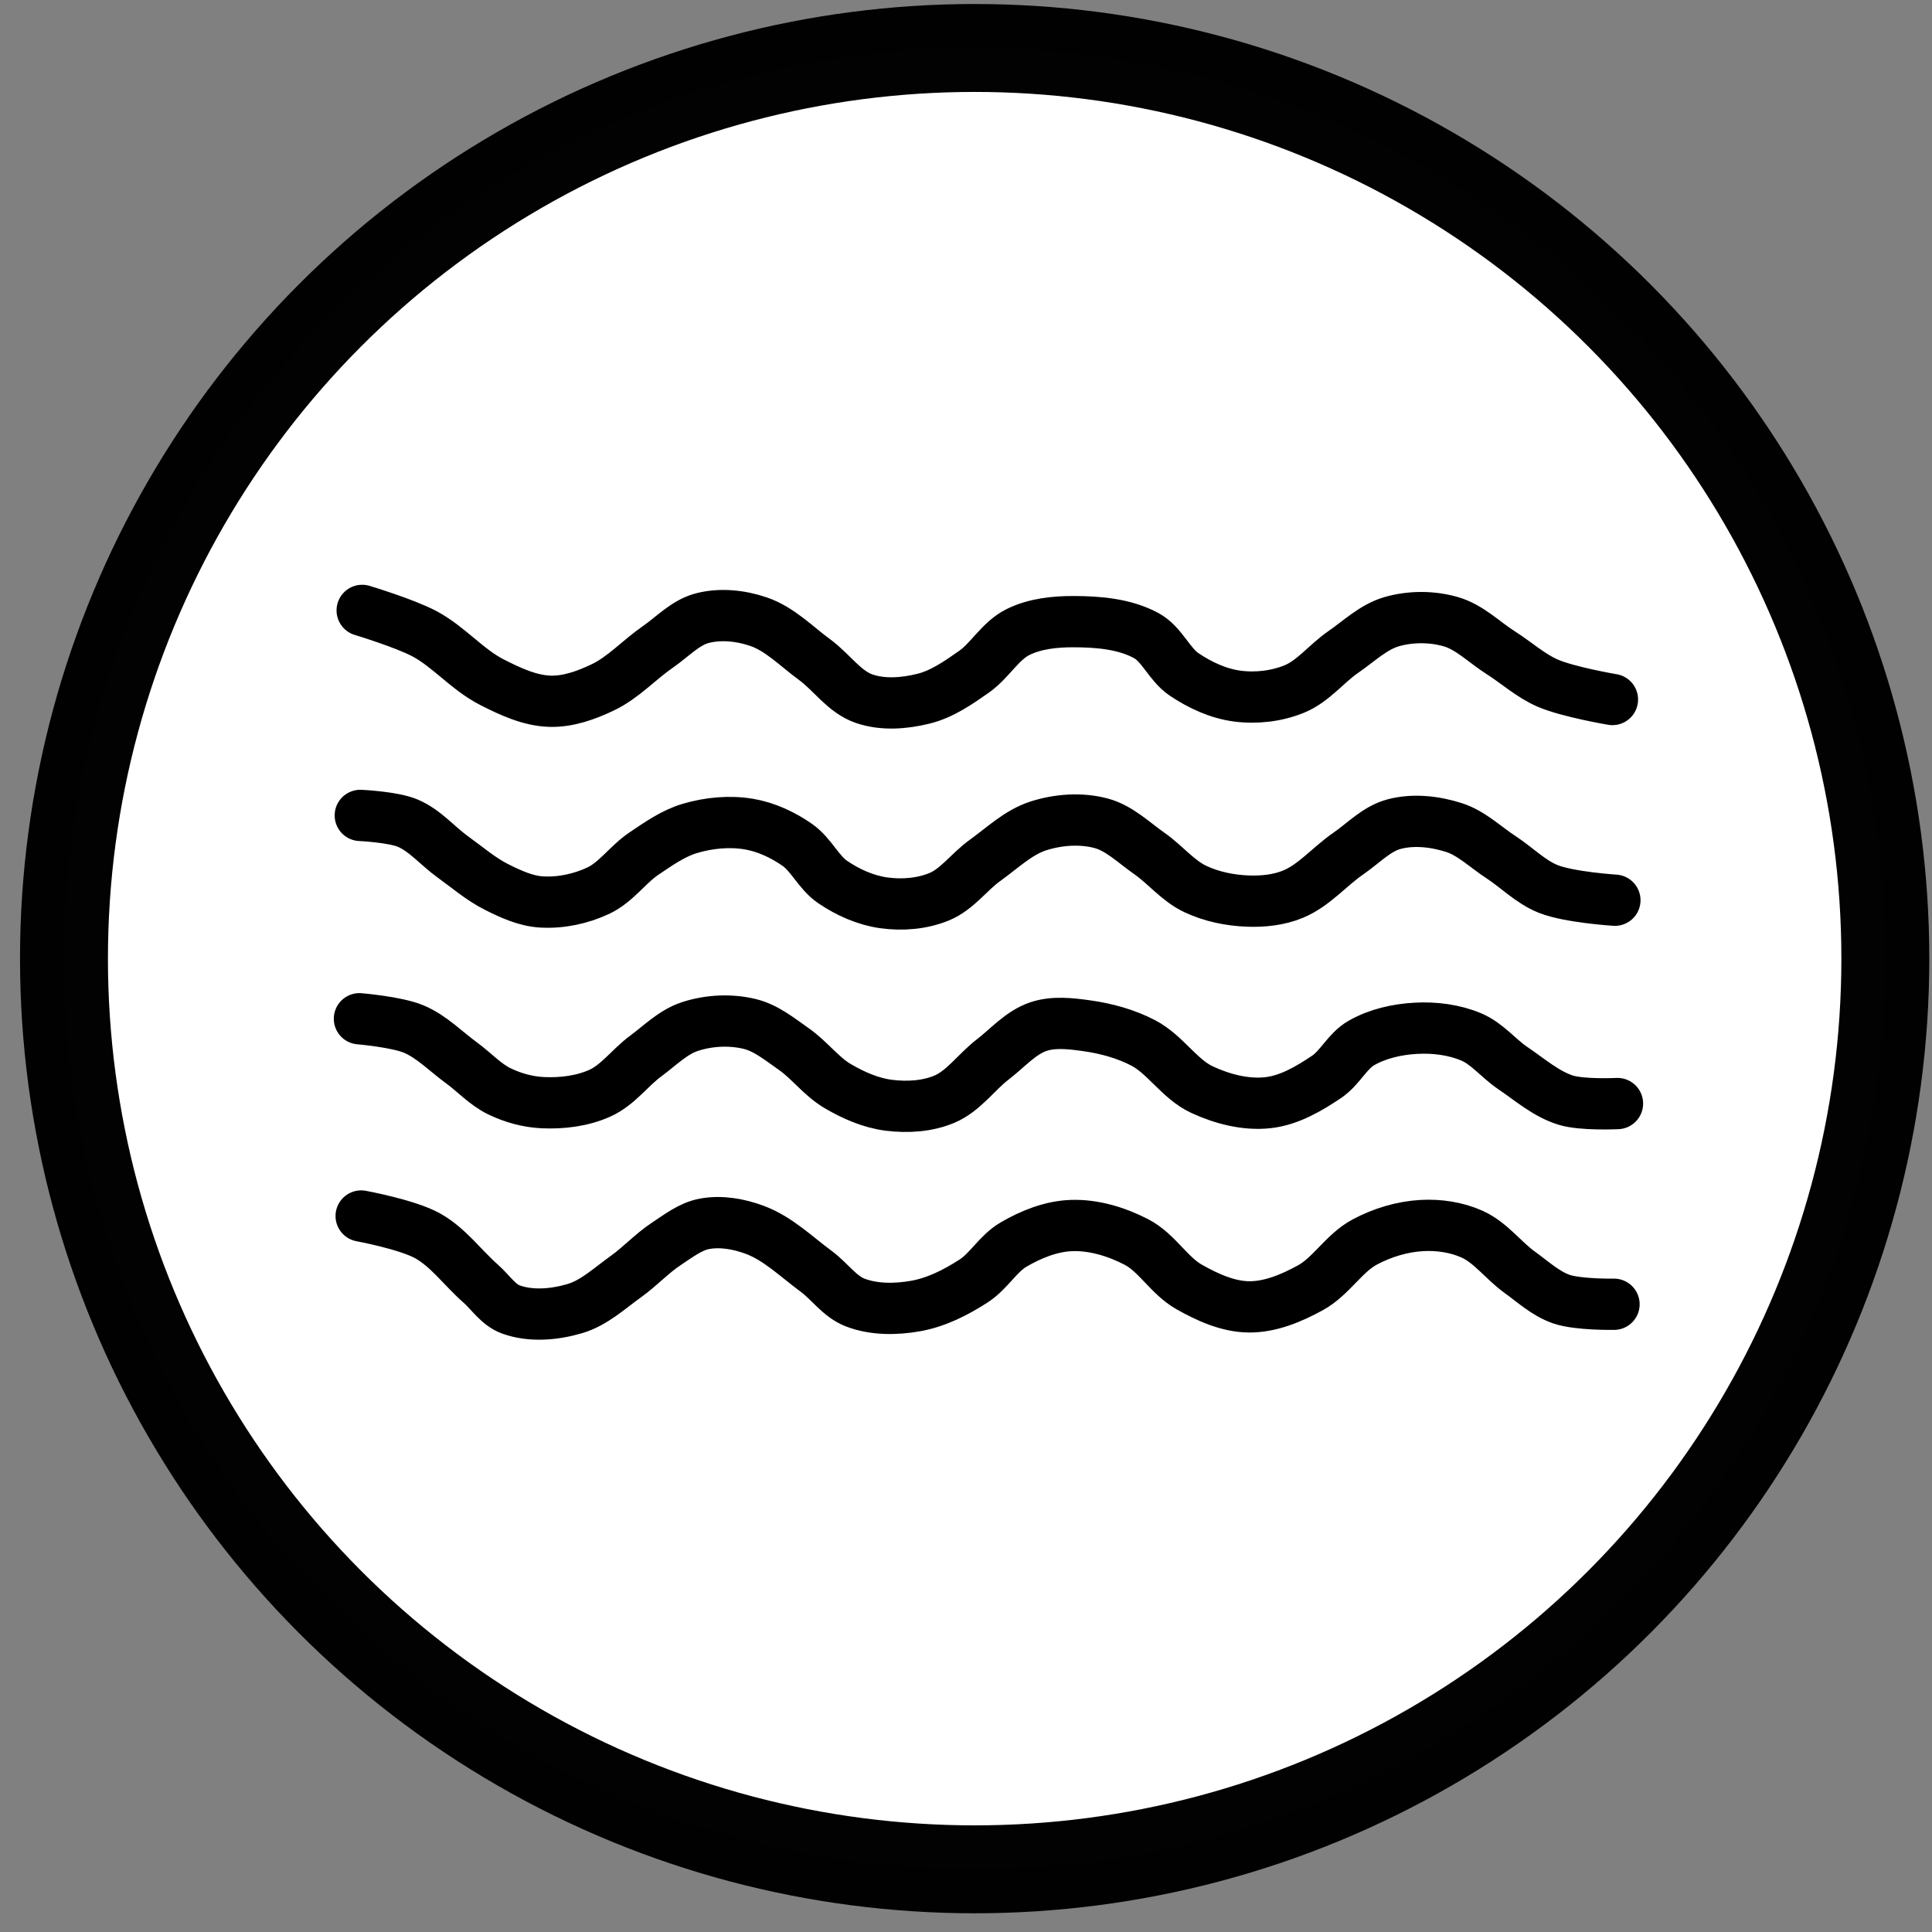 <?xml version="1.0" encoding="UTF-8" standalone="no"?>
<!-- Created with Inkscape (http://www.inkscape.org/) -->

<svg
   xmlns:dc="http://purl.org/dc/elements/1.1/"
   xmlns:cc="http://creativecommons.org/ns#"
   xmlns:rdf="http://www.w3.org/1999/02/22-rdf-syntax-ns#"
   xmlns:svg="http://www.w3.org/2000/svg"
   xmlns="http://www.w3.org/2000/svg"
   xmlns:sodipodi="http://sodipodi.sourceforge.net/DTD/sodipodi-0.dtd"
   xmlns:inkscape="http://www.inkscape.org/namespaces/inkscape"
   width="100"
   height="100"
   viewBox="0 0 26.458 26.458"
   version="1.1"
   id="svg8"
   inkscape:version="0.92.4 (5da689c313, 2019-01-14)"
   sodipodi:docname="Prutok.svg">
  <rect x="0" y="0" width="26.458" height="26.458" fill="#808080" stroke="none"/>
  <defs
     id="defs2" />
  <sodipodi:namedview
     id="base"
     pagecolor="#ffffff"
     bordercolor="#666666"
     borderopacity="1.0"
     inkscape:pageopacity="0.0"
     inkscape:pageshadow="2"
     inkscape:zoom="5.6"
     inkscape:cx="65.231405"
     inkscape:cy="39.025791"
     inkscape:document-units="mm"
     inkscape:current-layer="layer1"
     showgrid="false"
     units="px"
     inkscape:window-width="1920"
     inkscape:window-height="986"
     inkscape:window-x="-11"
     inkscape:window-y="-11"
     inkscape:window-maximized="1" />
  <g
     inkscape:label="Vrstva 1"
     inkscape:groupmode="layer"
     id="layer1"
     transform="translate(0,-270.542)">
    <g
       transform="matrix(0.464,0,0,0.464,-108.4,429.209)"
       id="g4149">
      <circle
         r="26.878"
         cy="-313.661"
         cx="262.387"
         id="circle3700"
         style="opacity:1;fill:#ffffff;fill-opacity:1;stroke:#000000;stroke-width:2.595;stroke-linecap:round;stroke-linejoin:round;stroke-miterlimit:4;stroke-dasharray:none;stroke-dashoffset:0;stroke-opacity:0.99;paint-order:normal" />
      <g
         style="stroke-width:3.673;stroke-miterlimit:4;stroke-dasharray:none"
         id="g3710"
         transform="matrix(0.412,0,0,0.412,141.791,-343.616)">
        <path
           style="fill:none;stroke:#000000;stroke-width:3.673;stroke-linecap:round;stroke-linejoin:round;stroke-miterlimit:4;stroke-dasharray:none;stroke-opacity:1"
           d="m 248.76,91.143 c 0,0 3.325,0.612 4.772,1.426 1.479,0.831 2.506,2.288 3.781,3.409 0.715,0.629 1.274,1.535 2.169,1.859 1.438,0.521 3.12,0.371 4.587,-0.062 1.38,-0.407 2.486,-1.457 3.657,-2.293 1.016,-0.726 1.869,-1.67 2.913,-2.355 0.858,-0.563 1.718,-1.241 2.727,-1.426 1.187,-0.217 2.464,0.012 3.595,0.434 1.659,0.619 2.975,1.925 4.401,2.975 0.959,0.706 1.677,1.805 2.789,2.231 1.353,0.518 2.912,0.501 4.339,0.248 1.485,-0.264 2.886,-0.978 4.153,-1.797 1.08,-0.699 1.74,-1.954 2.851,-2.603 1.258,-0.735 2.697,-1.313 4.153,-1.364 1.597,-0.055 3.228,0.444 4.648,1.178 1.471,0.76 2.339,2.409 3.781,3.223 1.309,0.739 2.774,1.41 4.277,1.426 1.536,0.016 3.053,-0.627 4.401,-1.364 1.493,-0.815 2.404,-2.485 3.905,-3.285 1.252,-0.668 2.674,-1.1 4.091,-1.178 1.214,-0.067 2.486,0.121 3.595,0.62 1.327,0.597 2.228,1.877 3.409,2.727 0.958,0.69 1.86,1.532 2.975,1.921 1.196,0.417 3.781,0.372 3.781,0.372"
           id="path3702"
           inkscape:connector-curvature="0"
           sodipodi:nodetypes="caaaaaaaaaaaaaaaaaaaaaaac" />
        <path
           style="fill:none;stroke:#000000;stroke-width:3.673;stroke-linecap:round;stroke-linejoin:round;stroke-miterlimit:4;stroke-dasharray:none;stroke-opacity:1"
           d="m 248.636,77.012 c 0,0 2.686,0.225 3.905,0.744 1.282,0.546 2.283,1.596 3.409,2.417 0.918,0.67 1.703,1.552 2.727,2.045 0.962,0.463 2.033,0.758 3.099,0.806 1.381,0.062 2.83,-0.114 4.091,-0.682 1.286,-0.579 2.15,-1.829 3.285,-2.665 1.02,-0.751 1.957,-1.714 3.161,-2.107 1.356,-0.443 2.89,-0.521 4.277,-0.186 1.178,0.284 2.167,1.104 3.161,1.797 1.131,0.788 1.971,1.97 3.161,2.665 1.123,0.656 2.366,1.203 3.657,1.364 1.32,0.164 2.741,0.082 3.967,-0.434 1.38,-0.581 2.283,-1.939 3.471,-2.851 1.069,-0.821 2.006,-1.931 3.285,-2.355 1.079,-0.358 2.283,-0.218 3.409,-0.062 1.411,0.196 2.829,0.578 4.091,1.24 1.589,0.833 2.586,2.594 4.215,3.347 1.453,0.672 3.12,1.106 4.71,0.93 1.526,-0.169 2.942,-1 4.215,-1.859 0.956,-0.646 1.477,-1.846 2.479,-2.417 1.171,-0.668 2.559,-0.981 3.905,-1.054 1.336,-0.073 2.734,0.1 3.967,0.62 1.142,0.482 1.948,1.537 2.975,2.231 1.221,0.825 2.375,1.849 3.781,2.293 1.185,0.374 3.719,0.248 3.719,0.248"
           id="path3704"
           inkscape:connector-curvature="0"
           sodipodi:nodetypes="caaaaaaaaaaaaaaaaaaaaaaaac" />
        <path
           style="fill:none;stroke:#000000;stroke-width:3.673;stroke-linecap:round;stroke-linejoin:round;stroke-miterlimit:4;stroke-dasharray:none;stroke-opacity:1"
           d="m 248.698,62.446 c 0,0 2.35,0.106 3.409,0.558 1.235,0.526 2.132,1.634 3.223,2.417 1.038,0.745 2.017,1.6 3.161,2.169 0.994,0.495 2.053,0.983 3.161,1.054 1.387,0.088 2.832,-0.216 4.091,-0.806 1.277,-0.598 2.114,-1.879 3.285,-2.665 1.036,-0.696 2.088,-1.444 3.285,-1.797 1.351,-0.399 2.825,-0.542 4.215,-0.31 1.241,0.208 2.437,0.769 3.471,1.488 1.008,0.7 1.527,1.974 2.541,2.665 1.088,0.741 2.354,1.306 3.657,1.488 1.317,0.184 2.736,0.071 3.967,-0.434 1.292,-0.531 2.149,-1.79 3.285,-2.603 1.239,-0.888 2.39,-2.018 3.843,-2.479 1.419,-0.45 3.023,-0.566 4.463,-0.186 1.319,0.349 2.351,1.389 3.471,2.169 1.136,0.791 2.034,1.949 3.285,2.541 1.169,0.553 2.489,0.821 3.781,0.868 1.086,0.04 2.219,-0.08 3.223,-0.496 1.515,-0.628 2.615,-1.984 3.967,-2.913 1.072,-0.737 2.026,-1.778 3.285,-2.107 1.381,-0.362 2.917,-0.188 4.277,0.248 1.256,0.402 2.242,1.388 3.347,2.107 1.148,0.747 2.137,1.786 3.409,2.293 1.498,0.598 4.772,0.806 4.772,0.806"
           id="path3706"
           inkscape:connector-curvature="0"
           sodipodi:nodetypes="caaaaaaaaaaaaaaaaaaaaaaaac" />
        <path
           style="fill:none;stroke:#000000;stroke-width:3.673;stroke-linecap:round;stroke-linejoin:round;stroke-miterlimit:4;stroke-dasharray:none;stroke-opacity:1"
           d="m 248.833,47.759 c 0,0 3.061,0.925 4.463,1.673 1.75,0.935 3.066,2.572 4.834,3.471 1.299,0.66 2.696,1.319 4.153,1.364 1.302,0.04 2.605,-0.431 3.781,-0.992 1.481,-0.706 2.616,-1.982 3.967,-2.913 1.033,-0.713 1.947,-1.727 3.161,-2.045 1.301,-0.341 2.755,-0.186 4.029,0.248 1.535,0.523 2.72,1.77 4.029,2.727 1.211,0.886 2.115,2.297 3.533,2.789 1.347,0.468 2.894,0.346 4.277,0 1.318,-0.33 2.483,-1.14 3.595,-1.921 1.161,-0.816 1.889,-2.222 3.161,-2.851 1.206,-0.597 2.621,-0.746 3.967,-0.744 1.767,0.003 3.65,0.156 5.206,0.992 1.146,0.615 1.649,2.063 2.727,2.789 1.13,0.761 2.431,1.367 3.781,1.549 1.361,0.184 2.817,0.018 4.091,-0.496 1.368,-0.552 2.317,-1.829 3.533,-2.665 1.124,-0.773 2.159,-1.793 3.471,-2.169 1.35,-0.387 2.864,-0.385 4.215,0 1.356,0.387 2.404,1.476 3.595,2.231 1.123,0.712 2.128,1.637 3.347,2.169 1.465,0.639 4.648,1.178 4.648,1.178"
           id="path3708"
           inkscape:connector-curvature="0"
           sodipodi:nodetypes="caaaaaaaaaaaaaaaaaaaaaac" />
      </g>
    </g>
  </g>
</svg>

